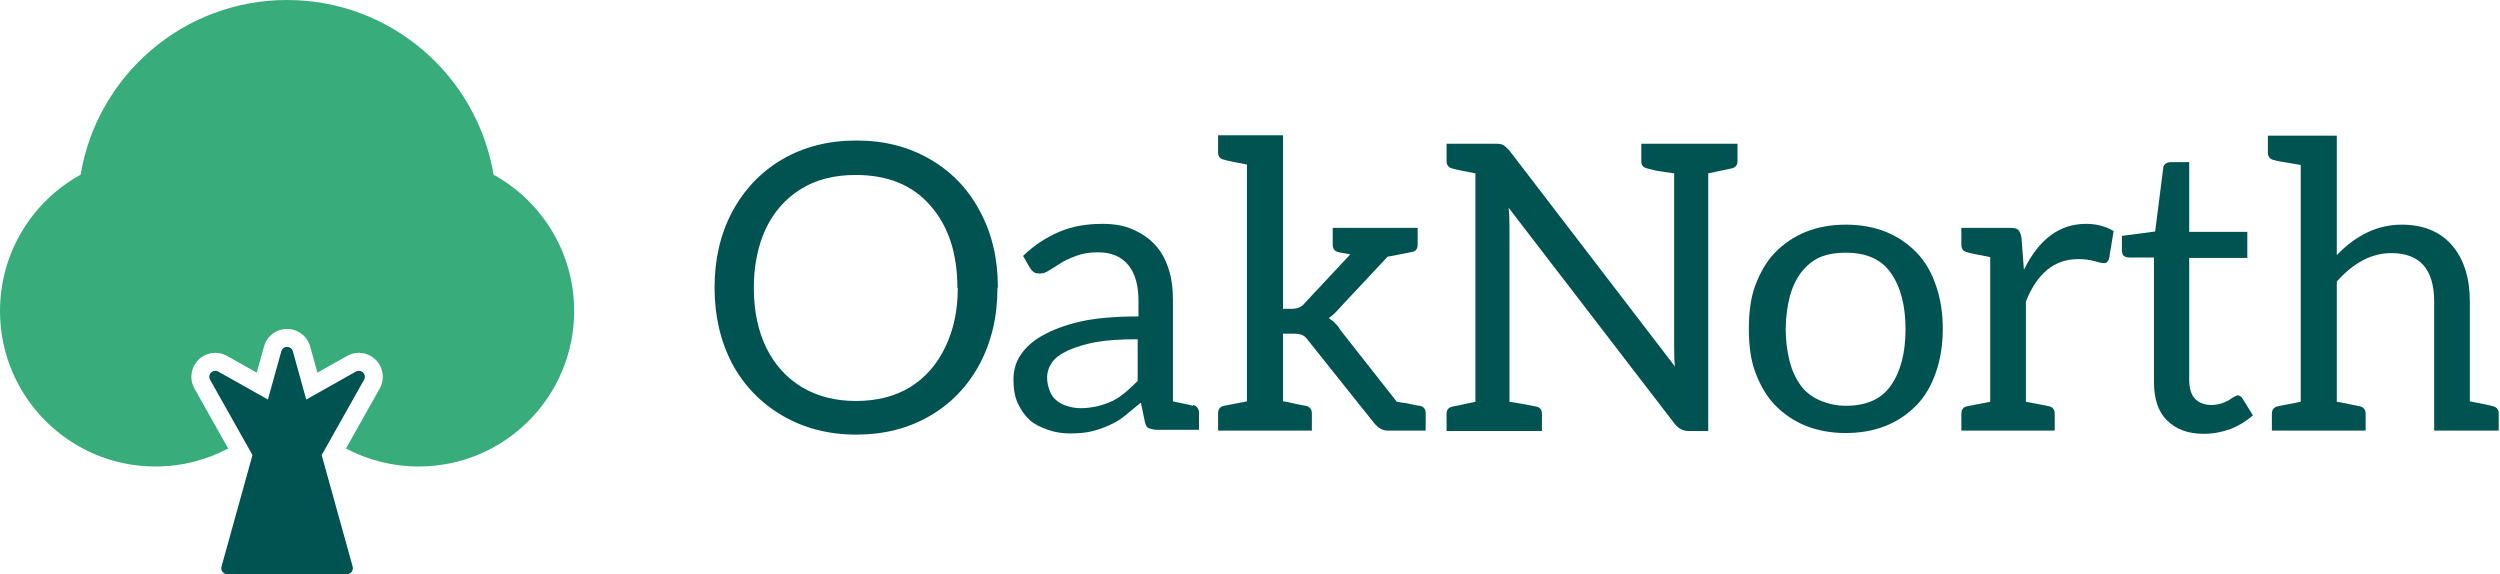 <svg viewBox="0 0 418 96" fill="none" xmlns="http://www.w3.org/2000/svg">
    <path fill-rule="evenodd" clip-rule="evenodd"
    d="M57.845 74.99L63.486 64.961C64.366 63.398 64.097 61.44 62.828 60.172C61.56 58.903 59.602 58.634 58.039 59.514L53.071 62.309L51.854 57.929C51.373 56.198 49.797 55 48 55C46.203 55 44.627 56.198 44.146 57.929L42.929 62.309L37.961 59.514C36.398 58.634 34.44 58.903 33.172 60.172C31.903 61.44 31.634 63.398 32.514 64.961L38.155 74.99C34.528 76.912 30.391 78 26 78C11.641 78 0 66.359 0 52C0 42.181 5.443 33.633 13.477 29.209C16.236 12.635 30.643 0 48 0C65.357 0 79.764 12.635 82.523 29.209C90.557 33.633 96 42.181 96 52C96 66.359 84.359 78 70 78C65.609 78 61.472 76.912 57.845 74.99Z"
    fill="#39AC7C" />
    <path fill-rule="evenodd" clip-rule="evenodd"
    d="M59.51 62.128L51.205 66.8L48.964 58.732C48.843 58.3 48.449 58 48 58C47.551 58 47.157 58.3 47.036 58.732L44.795 66.8L36.49 62.128C36.099 61.909 35.61 61.976 35.293 62.293C34.976 62.61 34.909 63.099 35.128 63.49L42.215 76.089L37.036 94.732C36.953 95.034 37.015 95.356 37.204 95.605C37.393 95.854 37.688 96 38 96H58C58.312 96 58.607 95.854 58.796 95.605C58.985 95.356 59.047 95.034 58.964 94.732L53.785 76.089L60.872 63.49C61.092 63.099 61.024 62.61 60.707 62.293C60.39 61.976 59.901 61.909 59.51 62.128Z"
    fill="#005350" />
    <path
    d="M166.776 48.148C166.776 52.927 165.771 57.193 163.761 60.945C161.751 64.652 158.959 67.533 155.386 69.588C151.813 71.643 147.748 72.67 143.192 72.67C138.591 72.67 134.482 71.62 130.864 69.521C127.246 67.422 124.432 64.518 122.422 60.811C120.457 57.059 119.474 52.816 119.474 48.081C119.474 43.346 120.457 39.125 122.422 35.418C124.432 31.666 127.224 28.74 130.797 26.641C134.415 24.542 138.547 23.492 143.192 23.492C147.837 23.492 151.947 24.542 155.52 26.641C159.093 28.696 161.863 31.577 163.828 35.284C165.838 38.991 166.843 43.235 166.843 48.014L166.776 48.148ZM160.076 48.148C160.076 42.386 158.58 37.808 155.587 34.413C152.639 30.974 148.463 29.254 143.058 29.254C139.44 29.254 136.358 30.058 133.812 31.666C131.266 33.274 129.323 35.507 127.983 38.366C126.688 41.225 126.04 44.485 126.04 48.148C126.04 51.945 126.732 55.272 128.117 58.131C129.502 60.945 131.467 63.134 134.013 64.697C136.604 66.26 139.641 67.042 143.125 67.042C146.654 67.042 149.691 66.26 152.237 64.697C154.783 63.089 156.726 60.856 158.066 57.997C159.451 55.138 160.143 51.855 160.143 48.148H160.076Z"
    fill="#005350" />
    <path
    d="M199.466 67.712C199.778 67.757 200.024 67.913 200.203 68.181C200.381 68.404 200.471 68.672 200.471 68.985V71.866H193.503C193.101 71.866 192.632 71.777 192.096 71.598C191.783 71.509 191.56 71.151 191.426 70.526L190.756 67.31L188.076 69.521C187.316 70.146 186.423 70.682 185.396 71.129C184.413 71.576 183.43 71.911 182.448 72.134C181.554 72.357 180.348 72.469 178.83 72.469C177.579 72.469 176.373 72.268 175.212 71.866C173.827 71.375 172.822 70.839 172.197 70.258C171.393 69.543 170.723 68.605 170.187 67.444C169.695 66.417 169.45 65.077 169.45 63.424C169.45 61.995 169.807 60.699 170.522 59.538C171.326 58.243 172.532 57.126 174.14 56.188C175.926 55.161 178.07 54.357 180.572 53.776C183.162 53.195 186.423 52.905 190.354 52.905V50.292C190.354 47.657 189.773 45.647 188.612 44.262C187.45 42.877 185.775 42.185 183.587 42.185C182.157 42.185 180.929 42.386 179.902 42.788C178.74 43.235 177.892 43.637 177.356 43.994C177.088 44.173 176.775 44.374 176.418 44.597C176.105 44.776 175.77 44.977 175.413 45.2C174.921 45.557 174.408 45.736 173.872 45.736C173.38 45.736 173.023 45.647 172.8 45.468C172.532 45.245 172.308 44.977 172.13 44.664L171.058 42.788C172.8 41.091 174.81 39.751 177.088 38.768C179.142 37.875 181.554 37.428 184.324 37.428C186.334 37.428 188.031 37.741 189.416 38.366C190.934 39.036 192.163 39.885 193.101 40.912C194.083 41.939 194.843 43.279 195.379 44.932C195.87 46.406 196.116 48.148 196.116 50.158V67.109C198.26 67.556 199.376 67.801 199.466 67.846V67.712ZM190.22 56.724C187.316 56.724 184.994 56.88 183.252 57.193C181.554 57.506 179.991 57.975 178.562 58.6C177.311 59.181 176.418 59.851 175.882 60.61C175.346 61.414 175.078 62.263 175.078 63.156C175.078 63.871 175.234 64.63 175.547 65.434C175.815 66.104 176.217 66.64 176.753 67.042C177.289 67.444 177.869 67.734 178.495 67.913C179.254 68.136 179.991 68.248 180.706 68.248C181.599 68.248 182.537 68.136 183.52 67.913C184.413 67.69 185.239 67.399 185.999 67.042C186.669 66.729 187.406 66.238 188.21 65.568C188.656 65.211 189.326 64.585 190.22 63.692V56.724Z"
    fill="#005350" />
    <path
    d="M237.367 67.846C238.037 67.98 238.372 68.382 238.372 69.052V72H232.074C231.226 72 230.466 71.598 229.796 70.794L218.674 56.858C218.362 56.411 218.027 56.121 217.669 55.987C217.312 55.853 216.798 55.786 216.128 55.786H214.52V67.109C214.788 67.109 215.57 67.265 216.865 67.578L218.272 67.846C218.987 67.98 219.344 68.404 219.344 69.119V72H203.666V69.119C203.666 68.404 204.001 67.98 204.671 67.846L208.49 67.109V27.512C206.346 27.11 205.073 26.842 204.671 26.708C204.001 26.574 203.666 26.172 203.666 25.502V22.621H214.52V51.632H215.994C216.932 51.632 217.647 51.319 218.138 50.694L225.776 42.52C225.642 42.52 225.508 42.498 225.374 42.453C225.24 42.408 225.106 42.386 224.972 42.386L223.9 42.185C223.186 42.051 222.828 41.627 222.828 40.912V38.098H237.032V40.912C237.032 41.582 236.742 41.984 236.161 42.118L232.007 42.922L224.101 51.364C223.387 52.213 222.739 52.816 222.158 53.173C223.052 53.754 223.722 54.446 224.168 55.25L233.548 67.176L235.29 67.444C236.452 67.712 237.166 67.846 237.434 67.846H237.367Z"
    fill="#005350" />
    <path
    d="M290.507 26.976C290.507 27.646 290.149 28.048 289.435 28.182L285.616 28.986V72.067H282.333C281.439 72.067 280.68 71.687 280.055 70.928L252.25 34.748C252.339 35.507 252.384 36.535 252.384 37.83V67.176C253.634 67.355 255.131 67.623 256.873 67.98C257.498 68.114 257.811 68.516 257.811 69.186V72.067H241.865V69.186C241.865 68.516 242.2 68.114 242.87 67.98L246.689 67.176V28.986C244.545 28.584 243.272 28.316 242.87 28.182C242.2 28.048 241.865 27.624 241.865 26.909V24.028H250.039C250.619 24.028 251.044 24.095 251.312 24.229C251.49 24.318 251.825 24.609 252.317 25.1L280.055 61.28C279.965 60.655 279.921 59.583 279.921 58.064V28.986C278.625 28.807 277.598 28.651 276.839 28.517C276.079 28.338 275.633 28.227 275.499 28.182C274.784 28.048 274.427 27.646 274.427 26.976V24.028H290.507V26.976Z"
    fill="#005350" />
    <path
    d="M308.621 37.562C311.078 37.562 313.311 37.964 315.321 38.768C317.287 39.572 319.006 40.733 320.48 42.252C321.865 43.681 322.937 45.513 323.696 47.746C324.456 49.935 324.835 52.347 324.835 54.982C324.835 57.617 324.456 60.029 323.696 62.218C322.937 64.451 321.865 66.283 320.48 67.712C319.006 69.231 317.287 70.392 315.321 71.196C313.311 72 311.078 72.402 308.621 72.402C306.165 72.402 303.931 72 301.921 71.196C299.956 70.392 298.236 69.231 296.762 67.712C295.422 66.327 294.328 64.496 293.479 62.218C292.765 60.297 292.407 57.885 292.407 54.982C292.407 52.079 292.765 49.667 293.479 47.746C294.328 45.468 295.422 43.637 296.762 42.252C298.236 40.733 299.956 39.572 301.921 38.768C303.931 37.964 306.165 37.562 308.621 37.562ZM308.621 67.846C312.061 67.846 314.562 66.729 316.125 64.496C317.778 62.173 318.604 59.024 318.604 55.049C318.604 51.074 317.778 47.925 316.125 45.602C314.562 43.369 312.061 42.252 308.621 42.252C306.879 42.252 305.405 42.52 304.199 43.056C303.038 43.592 302.011 44.441 301.117 45.602C300.269 46.763 299.643 48.103 299.241 49.622C298.795 51.409 298.571 53.24 298.571 55.116C298.571 56.903 298.795 58.689 299.241 60.476C299.643 61.995 300.269 63.335 301.117 64.496C301.877 65.523 302.904 66.327 304.199 66.908C305.629 67.533 307.103 67.846 308.621 67.846Z"
    fill="#005350" />
    <path
    d="M338.458 44.999C340.959 39.952 344.398 37.428 348.776 37.428C350.518 37.428 352.059 37.83 353.399 38.634L352.662 43.123C352.528 43.704 352.237 43.994 351.791 43.994C351.478 43.994 350.942 43.882 350.183 43.659C349.423 43.436 348.508 43.324 347.436 43.324C343.505 43.324 340.602 45.691 338.726 50.426V67.176L342.545 67.913C343.215 68.047 343.55 68.471 343.55 69.186V72H327.939V69.186C327.939 68.471 328.274 68.047 328.944 67.913L332.763 67.176V42.989C330.619 42.587 329.346 42.319 328.944 42.185C328.274 42.051 327.939 41.627 327.939 40.912V38.098H336.18C336.805 38.098 337.229 38.21 337.453 38.433C337.676 38.656 337.855 39.081 337.989 39.706L338.391 44.999H338.458Z"
    fill="#005350" />
    <path
    d="M368.45 72.536C365.859 72.536 363.804 71.777 362.286 70.258C360.856 68.829 360.142 66.685 360.142 63.826V43.056H356.055C355.653 43.056 355.34 42.967 355.117 42.788C354.893 42.609 354.782 42.274 354.782 41.783V39.438L360.343 38.701L361.683 28.182C361.683 27.825 361.817 27.557 362.085 27.378C362.308 27.199 362.621 27.11 363.023 27.11H366.038V38.768H375.753V43.123H366.038V63.491C366.038 64.965 366.373 66.037 367.043 66.707C367.713 67.377 368.628 67.712 369.79 67.712C370.281 67.712 370.839 67.623 371.465 67.444C371.867 67.31 372.269 67.131 372.671 66.908C372.805 66.819 372.939 66.729 373.073 66.64C373.207 66.551 373.341 66.461 373.475 66.372C373.832 66.193 374.055 66.104 374.145 66.104C374.457 66.104 374.725 66.283 374.949 66.64L376.691 69.454C375.485 70.481 374.234 71.241 372.939 71.732C371.465 72.268 369.968 72.536 368.45 72.536Z"
    fill="#005350" />
    <path
    d="M390.712 42.654C393.973 39.259 397.591 37.562 401.566 37.562C405.184 37.562 407.999 38.723 410.009 41.046C411.974 43.369 412.957 46.495 412.957 50.426V67.109C415.101 67.511 416.374 67.779 416.776 67.913C417.446 68.047 417.781 68.471 417.781 69.186V72H406.993V50.426C406.993 45.021 404.604 42.319 399.824 42.319C396.564 42.319 393.526 43.905 390.712 47.076V67.176L391.517 67.31L394.465 67.913C395.179 68.047 395.536 68.471 395.536 69.186V72H379.859V69.186C379.859 68.471 380.216 68.047 380.931 67.913L384.682 67.176V27.579C382.136 27.177 380.662 26.909 380.26 26.775C379.546 26.641 379.189 26.217 379.189 25.502V22.688H390.712V42.654Z"
    fill="#005350" />
</svg>